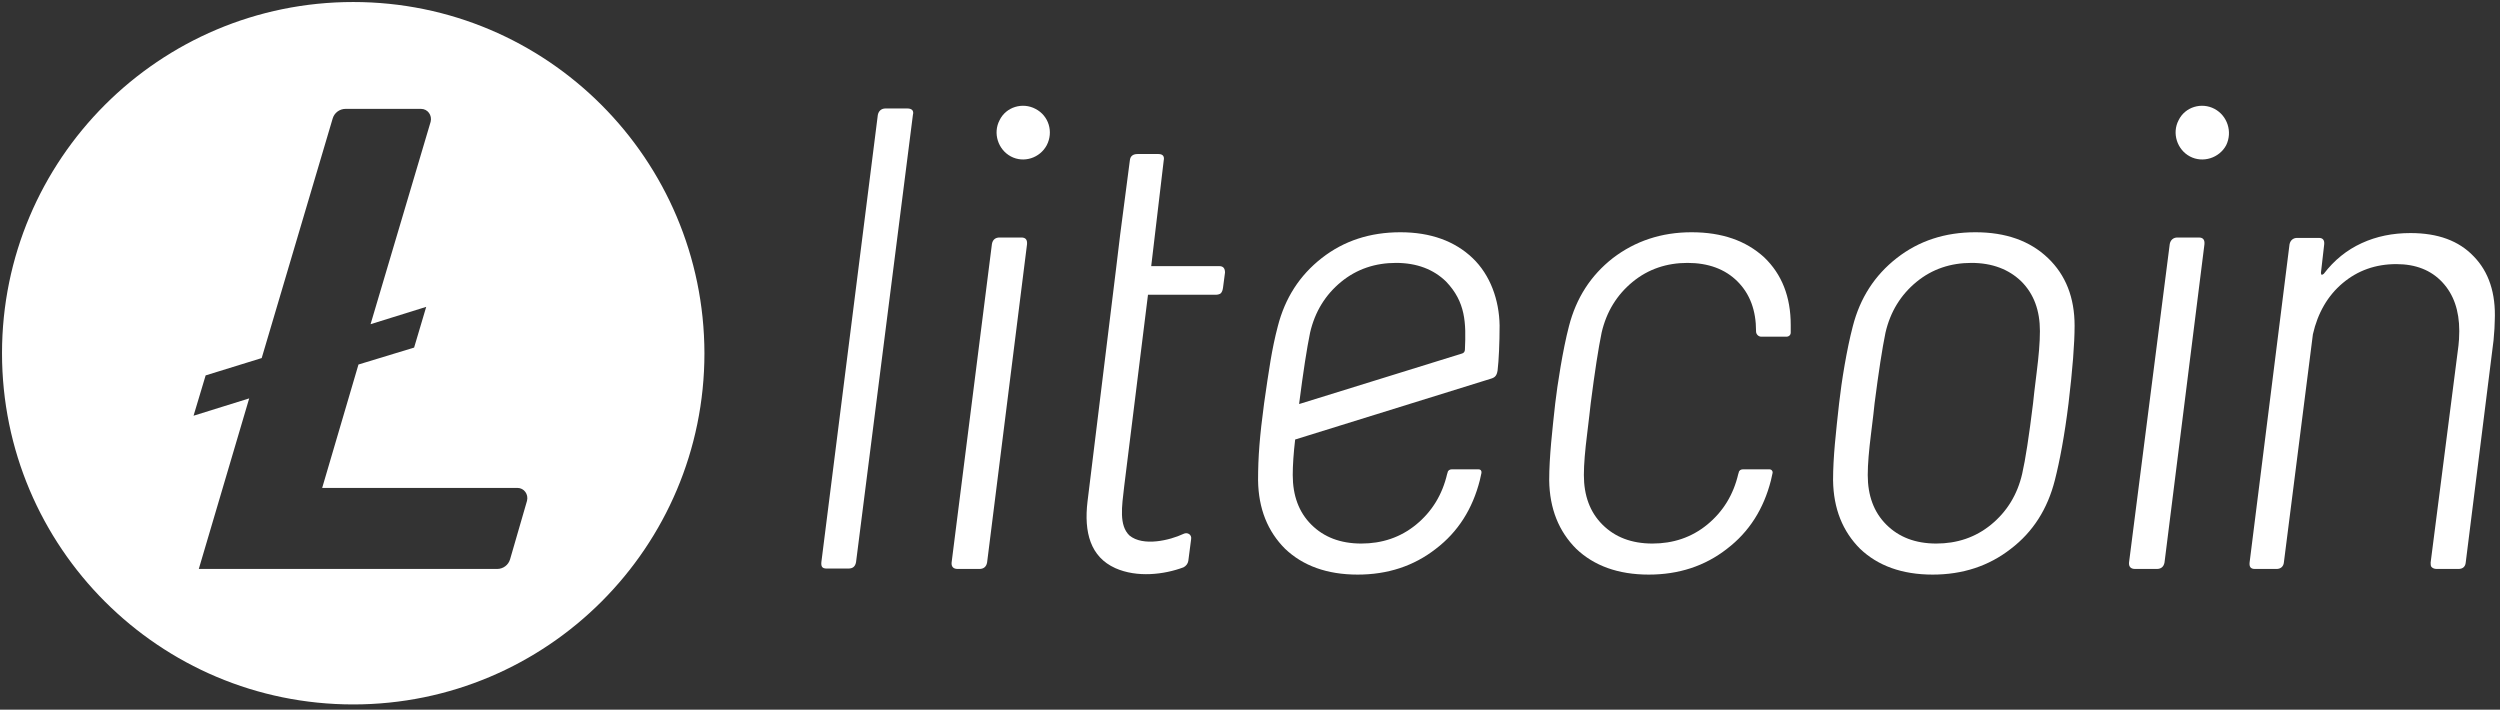 <svg width="620" height="176" viewBox="0 0 620 176" fill="none" xmlns="http://www.w3.org/2000/svg">
<rect x="0" y="0" width="620" height="176" fill="#333333" stroke="none"/>
<path d="M87.6 0.5C39.5 0.5 0.5 39.5 0.5 87.6C0.5 135.7 39.5 174.7 87.6 174.7C135.7 174.7 174.7 135.7 174.7 87.6C174.6 39.5 135.7 0.5 87.6 0.5ZM88.9 90.4L79.9 121H128.3C130 121 131.1 122.6 130.7 124.2L126.5 138.7C126.1 140.1 124.8 141.1 123.3 141.1H49.3L61.8 98.8L48 103.1L51 93.1L64.9 88.8L82.5 29.4C82.9 28 84.2 27 85.7 27H104.4C106.1 27 107.2 28.6 106.8 30.2L91.9 80.4L105.7 76.1L102.7 86.2L88.9 90.4Z" fill="white"/>
<path d="M225 26.9H219.6C218.6 26.9 217.9 27.5 217.7 28.5L203.7 139.4C203.6 140.5 203.9 141 205 141H210.4C211.5 141 212.1 140.5 212.3 139.4L226.4 28.5C226.7 27.4 226.1 26.9 225 26.9Z" fill="white"/>
<path d="M253.299 58.9H247.899C246.899 58.9 246.199 59.4 245.999 60.5L235.999 139.5C235.899 140.6 236.499 141.1 237.499 141.1H242.899C243.899 141.1 244.599 140.6 244.799 139.5L254.699 60.6C254.799 59.5 254.399 58.9 253.299 58.9Z" fill="white"/>
<path d="M489.9 57.6C482.4 57.6 475.9 59.7 470.4 64C464.9 68.3 461.3 73.9 459.5 80.9C458 86.6 456.7 94.6 456.1 100C455.3 107.3 454.6 113.3 454.6 119.1C454.7 126.2 457 131.8 461.3 136.1C465.7 140.3 471.7 142.5 479.3 142.5C486.7 142.5 493.2 140.4 498.7 136.1C504.2 131.9 507.8 126.2 509.6 119.1C510.8 114.4 512 108.1 513 100C514 91.6 514.5 85.2 514.5 80.8C514.5 73.8 512.3 68.2 507.9 64C503.4 59.7 497.4 57.6 489.9 57.6ZM505.1 92.3C504.6 96.3 504.3 98.9 504.2 100C503.2 108.2 502.3 114 501.5 117.5C500.3 122.7 497.7 126.9 493.8 130.1C489.9 133.3 485.3 134.8 480.2 134.8C475 134.8 470.9 133.2 467.8 130.1C464.7 127 463.2 122.9 463.2 117.8C463.2 115.1 463.5 111.7 464 107.7C464.5 103.7 464.8 101.1 464.9 100C465.9 92.2 466.8 86.4 467.6 82.5C468.8 77.3 471.4 73.1 475.3 69.9C479.2 66.7 483.8 65.2 488.9 65.2C494.1 65.2 498.2 66.8 501.3 69.8C504.4 72.9 505.9 77 505.9 82.1C505.9 85 505.6 88.3 505.1 92.3Z" fill="white"/>
<path d="M545.3 58.9H540C539 58.9 538.3 59.5 538.1 60.5L528 139.5C527.9 140.6 528.5 141.1 529.5 141.1H534.9C535.9 141.1 536.6 140.6 536.8 139.5L546.7 60.6C546.8 59.5 546.4 58.9 545.3 58.9Z" fill="white"/>
<path d="M613.5 63.6C609.8 59.7 604.6 57.8 597.8 57.8C593.4 57.8 589.4 58.6 585.7 60.3C582 62 578.9 64.5 576.3 67.9C575.8 68.3 575.6 68.2 575.6 67.6L576.4 60.6C576.5 59.6 576.1 59 575.1 59H569.7C568.7 59 568 59.6 567.8 60.6L557.9 139.5C557.8 140.5 558.1 141.1 559.2 141.1H564.6C565.6 141.1 566.3 140.5 566.4 139.5L573.6 82.9C574.8 77.6 577.3 73.3 581 70.2C584.7 67.1 589.1 65.5 594.3 65.5C599.1 65.5 602.9 67 605.7 70C608.5 73 609.9 77 609.9 82.1C609.9 83.6 609.8 84.8 609.7 85.7L602.8 139.5C602.8 140 602.8 140.3 603 140.6C603.3 140.9 603.7 141.1 604.3 141.1H609.7C610.7 141.1 611.4 140.6 611.5 139.5L618.4 84.4C618.6 82.2 618.7 80.6 618.7 79.5C619 72.7 617.2 67.4 613.5 63.6Z" fill="white"/>
<path d="M256.8 27C253.6 25.3 249.5 26.5 247.9 29.8C246.2 33 247.5 37.1 250.7 38.8C253.9 40.5 257.9 39.2 259.6 36C261.3 32.7 260.1 28.7 256.8 27Z" fill="white"/>
<path d="M549.201 27C546.001 25.3 541.9 26.5 540.3 29.8C538.6 33 539.9 37.1 543.1 38.8C546.3 40.5 550.4 39.2 552.1 36C553.7 32.7 552.401 28.7 549.201 27Z" fill="white"/>
<path d="M419.5 57.6C412 57.6 405.5 59.8 400 64C394.5 68.3 390.9 73.9 389.1 80.9C387.6 86.6 386.2 95.6 385.7 100C385 106.4 384.2 113.3 384.2 119.1C384.3 126.2 386.6 131.8 390.9 136.1C395.3 140.3 401.3 142.5 408.9 142.5C416.3 142.5 422.8 140.4 428.3 136.1C433.8 131.9 437.4 126.2 439.2 119.1C439.3 118.5 439.5 117.9 439.6 117.3C439.7 116.8 439.3 116.4 438.9 116.4H432.2C431.8 116.4 431.3 116.6 431.2 117.2C431.2 117.3 431.1 117.5 431.1 117.5C429.9 122.7 427.3 126.9 423.4 130.1C419.5 133.3 414.9 134.8 409.8 134.8C404.6 134.8 400.5 133.2 397.4 130.1C394.3 127 392.8 122.9 392.8 117.8C392.8 115.1 393.1 111.7 393.6 107.7C394 104.3 394.4 101.1 394.5 100C395.5 92.2 396.4 86.4 397.2 82.5C398.4 77.3 401 73.1 404.9 69.9C408.8 66.7 413.4 65.2 418.5 65.2C423.6 65.2 427.8 66.7 430.9 69.8C434 72.9 435.5 77 435.5 82.1V82.2C435.5 82.9 436.1 83.5 436.8 83.5H443.1C443.6 83.5 444.1 83.1 444.1 82.5C444.1 81.8 444.1 81.2 444.1 80.6C444.1 73.6 441.9 68 437.5 63.8C433 59.7 427.1 57.6 419.5 57.6Z" fill="white"/>
<path d="M365.2 64C360.8 59.8 354.8 57.6 347.3 57.6C339.8 57.6 333.3 59.7 327.8 64C322.3 68.3 318.7 73.9 316.9 80.9C315.4 86.6 314.7 91.7 313.5 100C312.4 108.2 312 113.3 312 119.1C312.1 126.2 314.4 131.8 318.7 136.1C323.1 140.3 329.1 142.5 336.7 142.5C344.1 142.5 350.6 140.4 356.1 136.1C361.6 131.9 365.2 126.2 367 119.1C367.1 118.5 367.3 117.9 367.4 117.3C367.5 116.8 367.2 116.4 366.7 116.4H360C359.6 116.4 359.1 116.6 359 117.2C359 117.3 358.9 117.5 358.9 117.5C357.7 122.7 355.1 126.9 351.2 130.1C347.3 133.3 342.7 134.8 337.6 134.8C332.4 134.8 328.3 133.2 325.2 130.1C322.1 127 320.6 122.9 320.6 117.8C320.6 115.4 320.8 112.4 321.2 109L369.8 93.9C370.8 93.6 371.2 93.1 371.4 91.9C371.7 89.4 371.9 85.1 371.9 80.7C371.8 74.4 369.6 68.2 365.2 64ZM363.3 86.7C363.3 87.2 363 87.6 362.5 87.7L322.2 100.2C322.2 100.1 322.2 100.1 322.2 100C323.2 92.2 324.1 86.4 324.9 82.5C326.1 77.3 328.7 73.1 332.6 69.9C336.5 66.7 341.1 65.2 346.2 65.2C351.4 65.2 355.5 66.8 358.6 69.8C363.5 74.9 363.6 80.1 363.3 86.7Z" fill="white"/>
<path d="M293.501 132.4C294.501 131.9 295.601 132.6 295.401 133.7L294.701 139.1C294.601 139.8 294.101 140.4 293.501 140.7C288.701 142.5 282.001 143.3 276.601 140.9C270.401 138.1 268.801 132 269.701 124.4L276.801 66.5L277.801 58.2L280.201 39.8C280.301 38.7 281.001 38.2 282.101 38.2H287.301C288.501 38.2 288.801 38.9 288.601 39.8L285.501 66H302.401C303.401 66 303.801 66.6 303.801 67.6L303.301 71.4C303.201 72 303.101 72.3 302.801 72.7C302.501 73 301.901 73.1 301.501 73.1H284.701L278.801 120.6C278.201 125.7 277.501 130.3 280.101 132.8C283.501 135.6 290.101 134 293.501 132.4Z" fill="white"/>
</svg>
